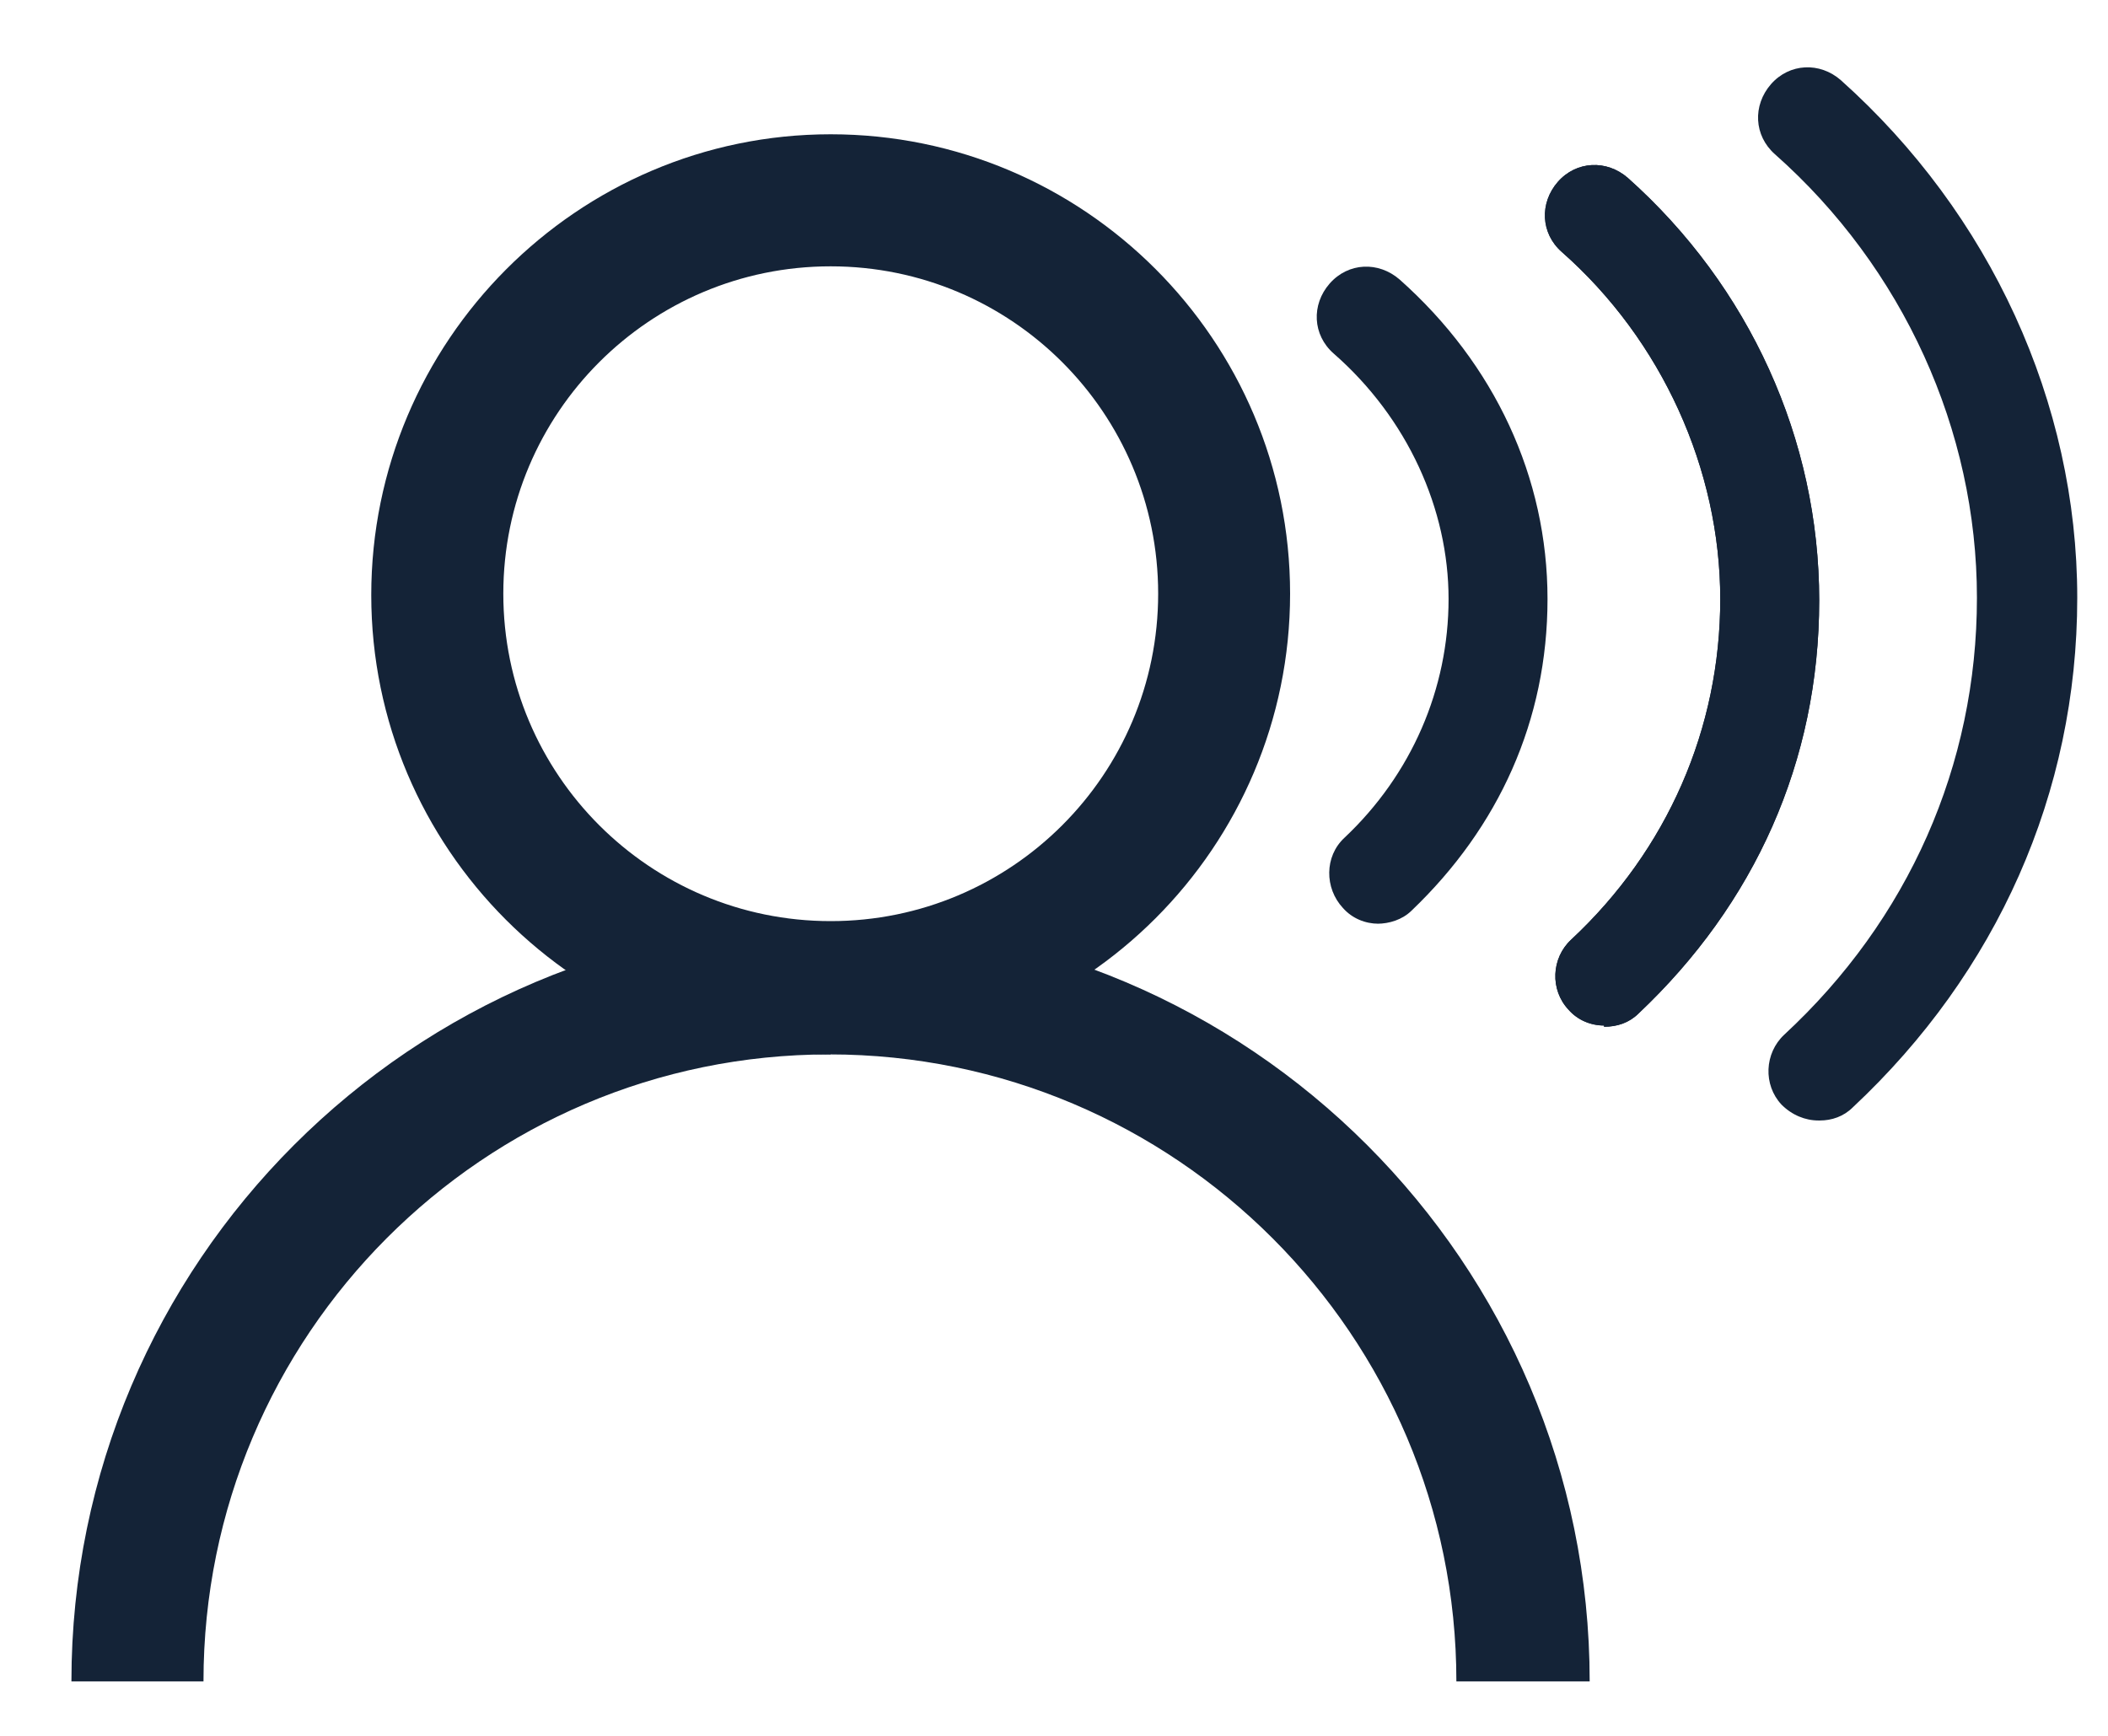 <svg width="17" height="14" viewBox="0 0 17 14" fill="none" xmlns="http://www.w3.org/2000/svg">
<path d="M6.699 8.504C4.655 8.504 2.994 6.843 2.994 4.799C2.994 2.755 4.655 1.083 6.699 1.083C8.743 1.083 10.404 2.744 10.404 4.788C10.404 6.832 8.743 8.493 6.699 8.493V8.504ZM6.699 2.148C5.241 2.148 4.059 3.33 4.059 4.788C4.059 6.247 5.241 7.429 6.699 7.429C8.158 7.429 9.34 6.247 9.34 4.788C9.34 3.33 8.158 2.148 6.699 2.148Z" fill="#142337"/>
<path d="M12.809 13.561H11.745C11.745 10.772 9.477 8.504 6.688 8.504C3.898 8.504 1.641 10.772 1.641 13.561H0.576C0.576 10.186 3.323 7.439 6.698 7.439C10.073 7.439 12.82 10.186 12.82 13.561H12.809Z" fill="#142337"/>
<path d="M14.665 9.037C14.559 9.037 14.452 8.994 14.367 8.909C14.218 8.75 14.229 8.494 14.389 8.345C15.389 7.419 15.943 6.173 15.943 4.821C15.943 3.469 15.347 2.159 14.314 1.244C14.144 1.094 14.133 0.85 14.282 0.679C14.431 0.509 14.676 0.498 14.846 0.647C16.049 1.723 16.752 3.245 16.752 4.821C16.752 6.397 16.103 7.845 14.942 8.931C14.868 9.005 14.772 9.037 14.676 9.037H14.665Z" fill="#142337"/>
<path d="M12.936 8.271C12.829 8.271 12.723 8.228 12.649 8.143C12.499 7.983 12.51 7.728 12.67 7.579C13.447 6.855 13.873 5.875 13.873 4.832C13.873 3.788 13.404 2.745 12.595 2.032C12.425 1.883 12.414 1.638 12.563 1.467C12.712 1.297 12.957 1.286 13.128 1.435C14.107 2.308 14.671 3.543 14.671 4.842C14.671 6.141 14.15 7.291 13.213 8.175C13.138 8.249 13.042 8.281 12.936 8.281V8.271Z" fill="#142337"/>
<path d="M12.936 8.271C12.829 8.271 12.723 8.228 12.649 8.143C12.499 7.983 12.51 7.728 12.67 7.579C13.447 6.855 13.873 5.875 13.873 4.832C13.873 3.788 13.404 2.745 12.595 2.032C12.425 1.883 12.414 1.638 12.563 1.467C12.712 1.297 12.957 1.286 13.128 1.435C14.107 2.308 14.671 3.543 14.671 4.842C14.671 6.141 14.15 7.291 13.213 8.175C13.138 8.249 13.042 8.281 12.936 8.281V8.271Z" fill="#142337"/>
<path d="M11.117 7.45C11.011 7.45 10.905 7.408 10.83 7.323C10.681 7.163 10.681 6.907 10.841 6.758C11.384 6.247 11.682 5.555 11.682 4.831C11.682 4.107 11.352 3.373 10.755 2.851C10.585 2.702 10.574 2.457 10.723 2.287C10.873 2.116 11.117 2.106 11.288 2.255C12.054 2.936 12.48 3.852 12.48 4.831C12.48 5.811 12.086 6.673 11.384 7.344C11.309 7.418 11.203 7.45 11.107 7.45H11.117Z" fill="#142337"/>
</svg>
